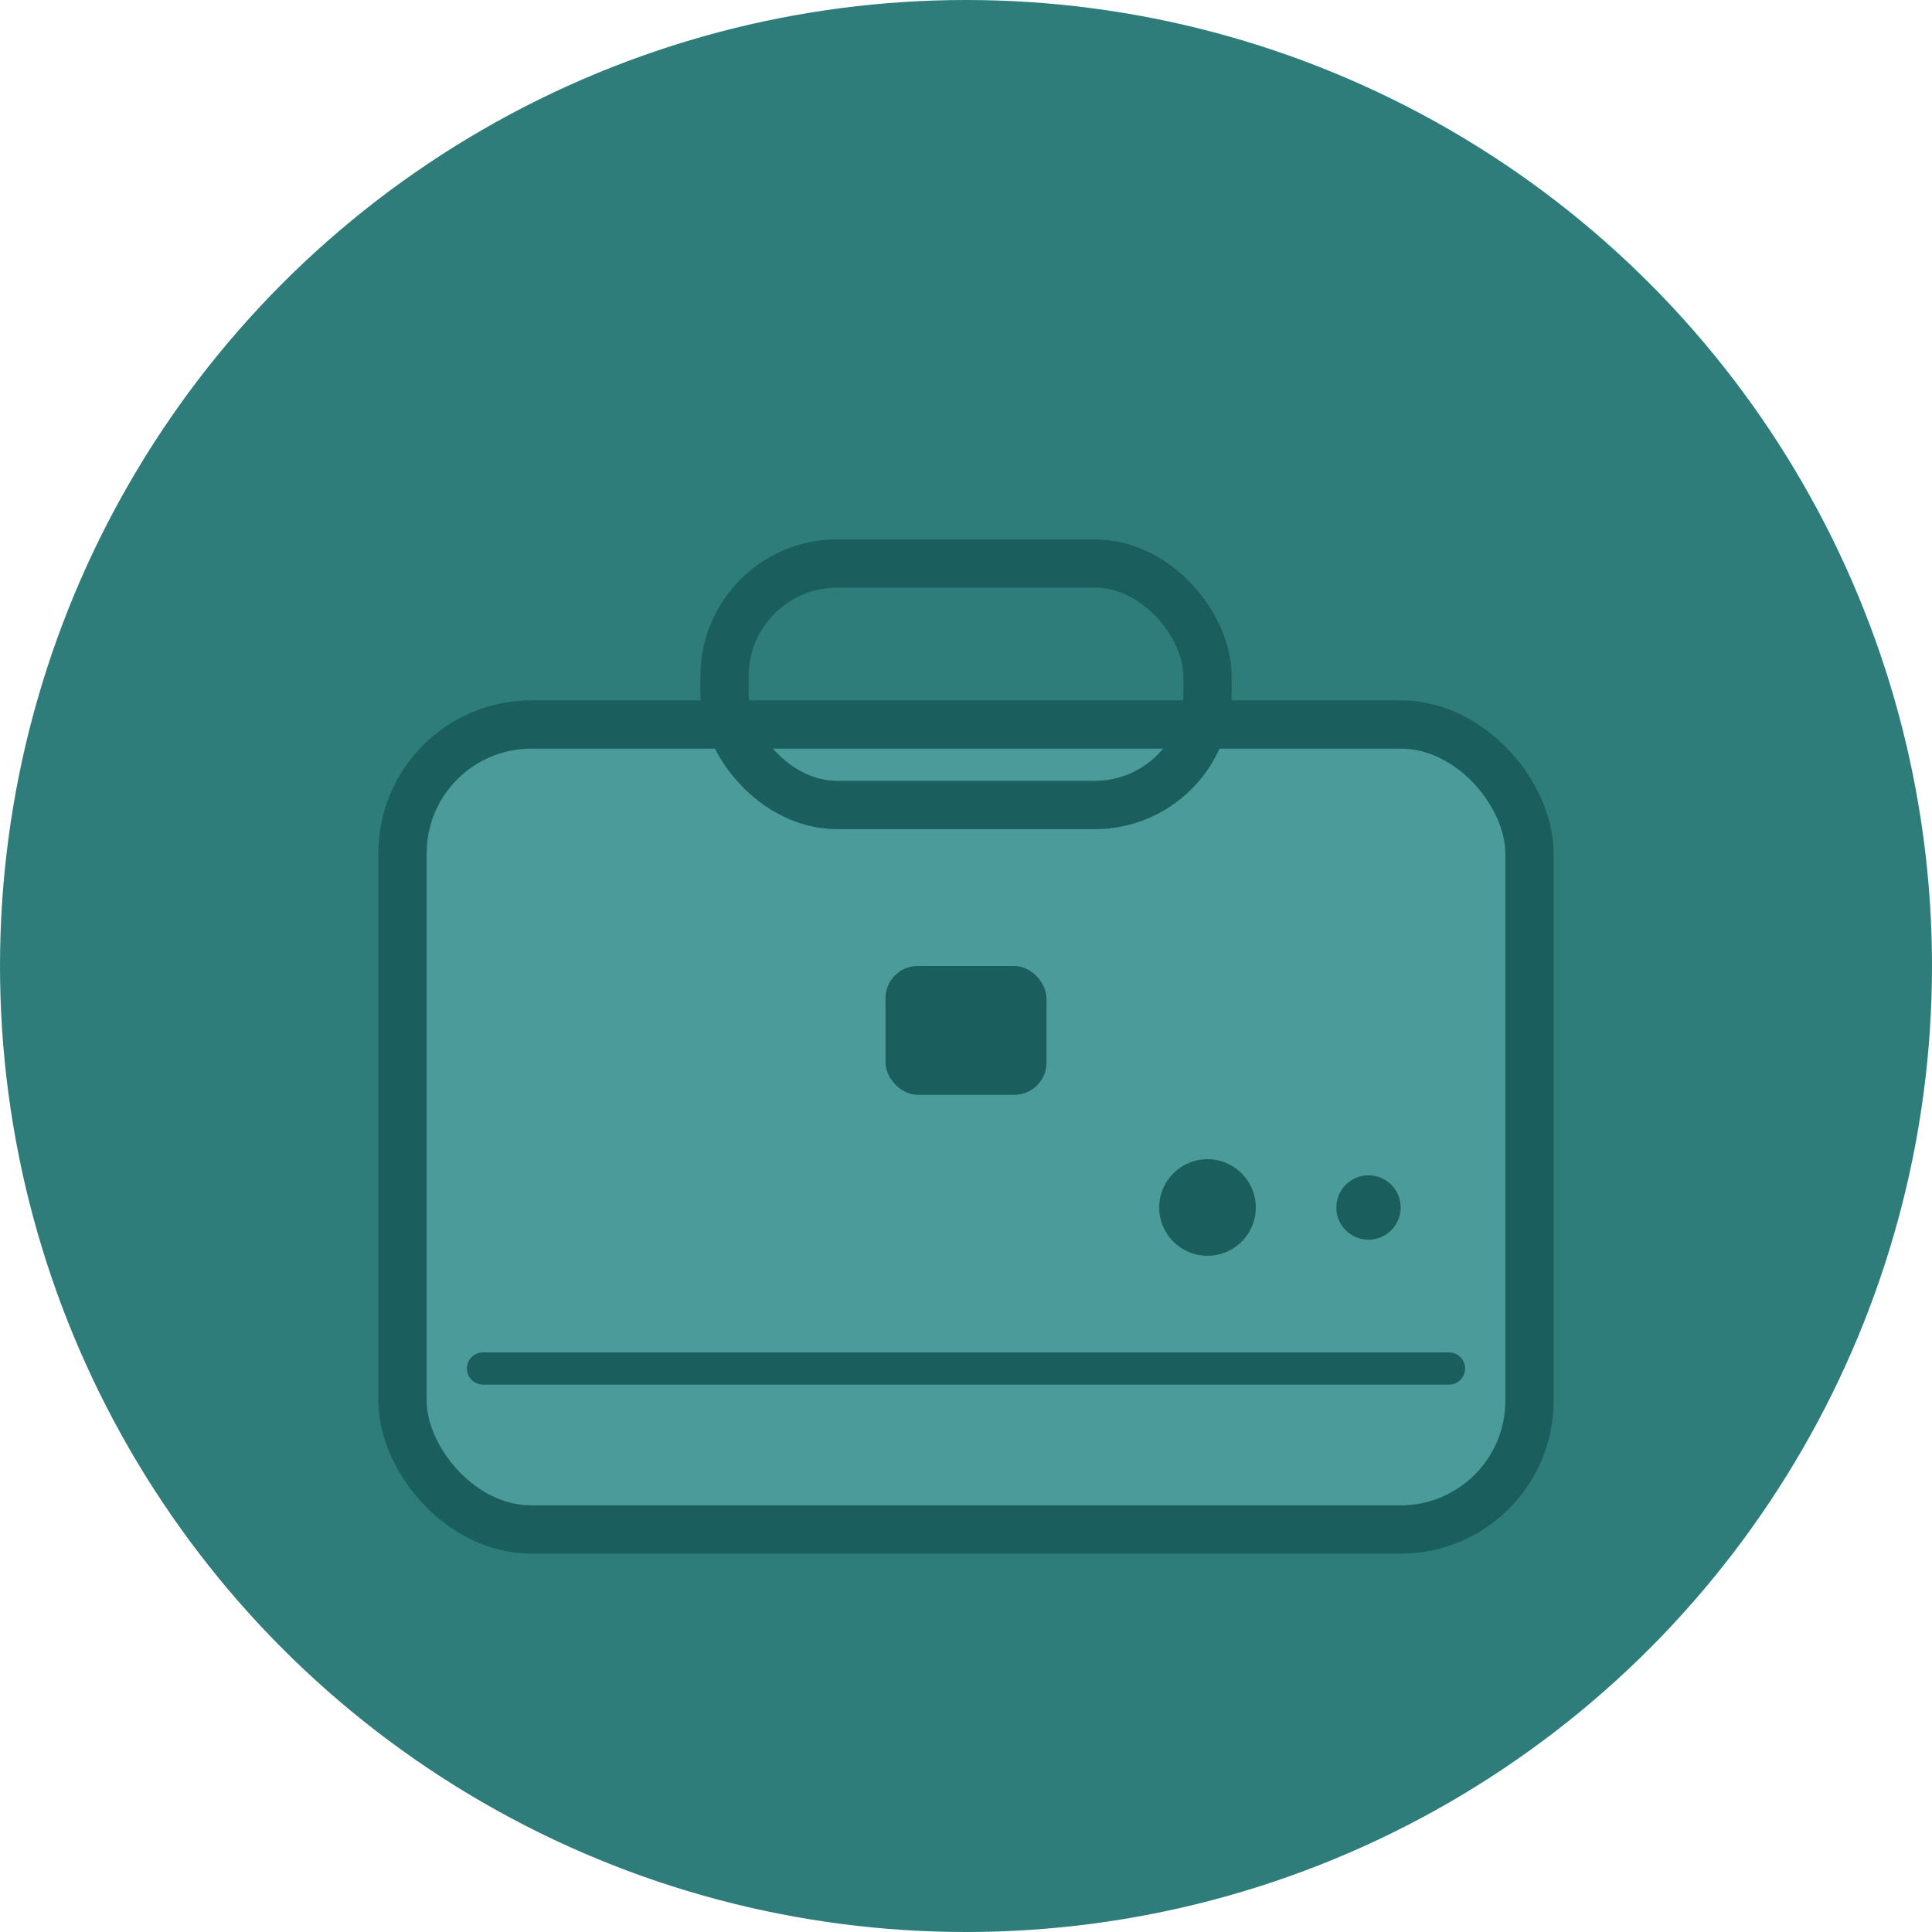 <svg width="120" height="120" viewBox="0 0 120 120" xmlns="http://www.w3.org/2000/svg">
  <!-- خلفية دائرية -->
  <circle cx="60" cy="60" r="60" fill="#2E7D7B"/>
  
  <!-- أيقونة الحقيبة الرئيسية -->
  <rect x="25" y="45" width="70" height="50" rx="8" ry="8" fill="#4A9B99" stroke="#1A5F5D" stroke-width="3"/>
  
  <!-- مقبض الحقيبة -->
  <rect x="45" y="35" width="30" height="15" rx="7" ry="7" fill="none" stroke="#1A5F5D" stroke-width="3"/>
  
  <!-- قفل الحقيبة -->
  <rect x="55" y="60" width="10" height="8" rx="2" ry="2" fill="#1A5F5D"/>
  
  <!-- نقاط تفاصيل -->
  <circle cx="75" cy="75" r="3" fill="#1A5F5D"/>
  <circle cx="85" cy="75" r="2" fill="#1A5F5D"/>
  
  <!-- خط تفصيلي -->
  <line x1="30" y1="85" x2="90" y2="85" stroke="#1A5F5D" stroke-width="2" stroke-linecap="round"/>
</svg>